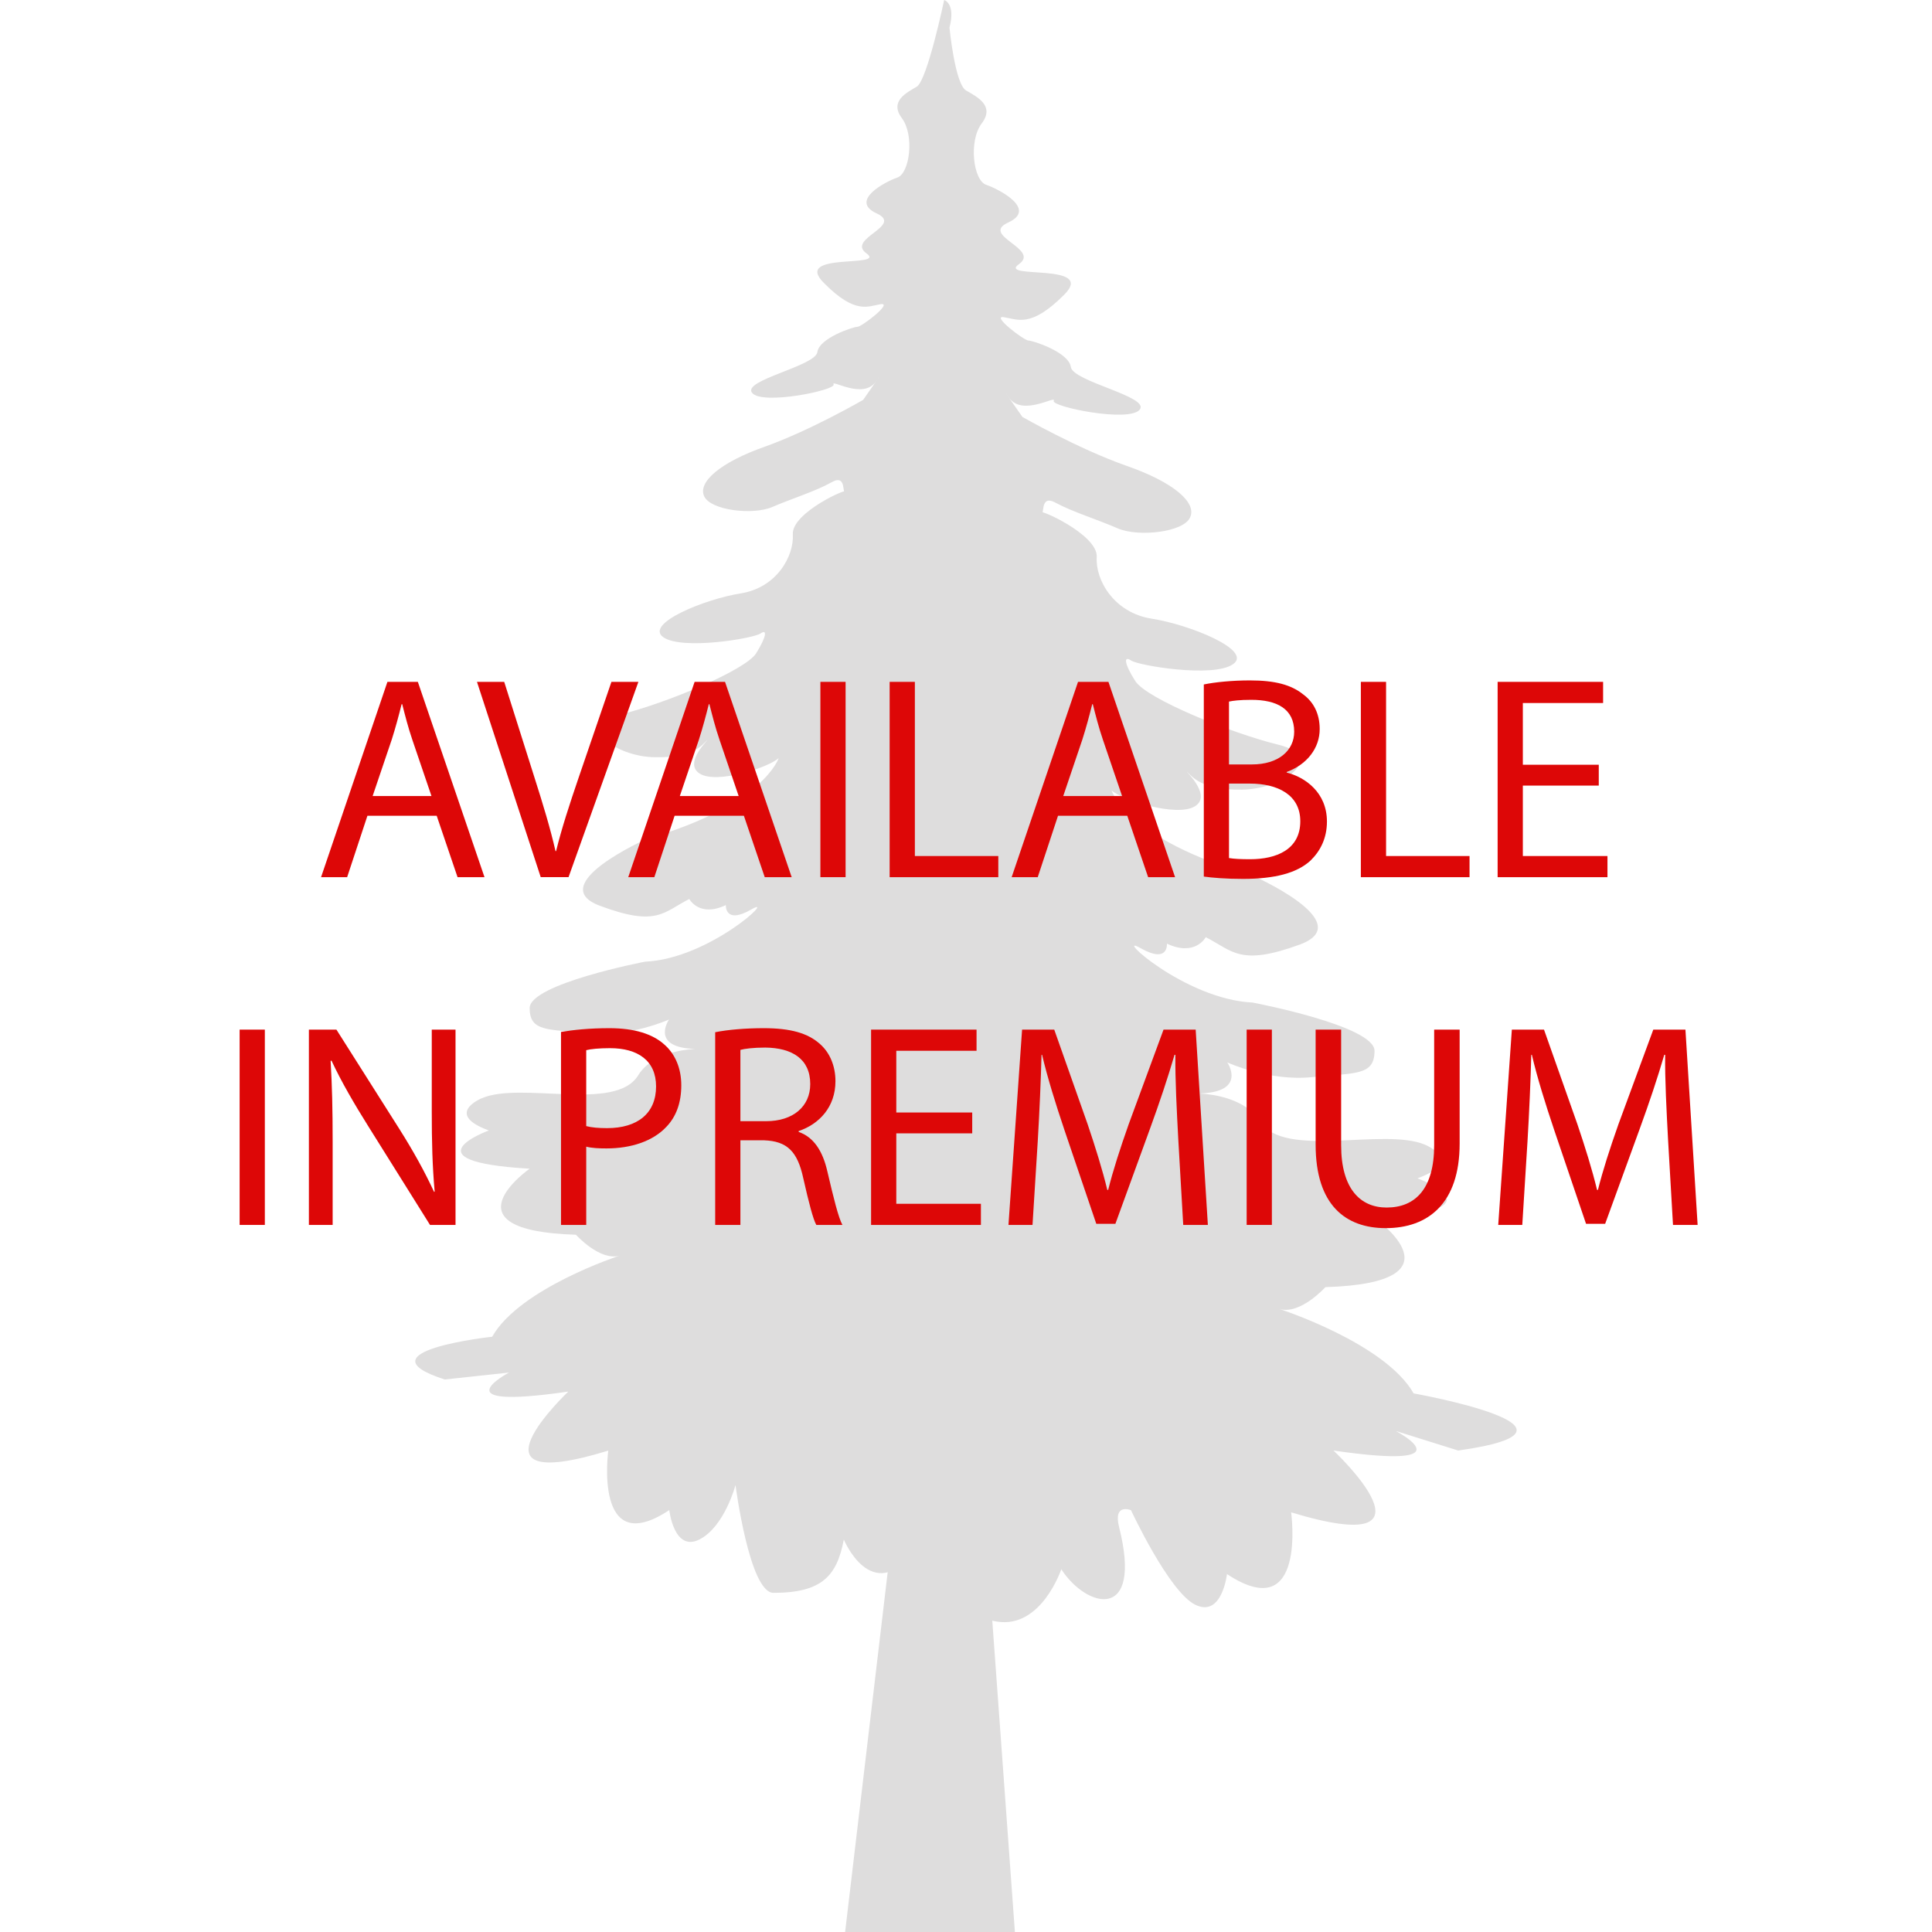 <?xml version="1.0" encoding="utf-8"?>
<!-- Generator: Adobe Illustrator 16.0.2, SVG Export Plug-In . SVG Version: 6.00 Build 0)  -->
<!DOCTYPE svg PUBLIC "-//W3C//DTD SVG 1.1//EN" "http://www.w3.org/Graphics/SVG/1.1/DTD/svg11.dtd">
<svg version="1.1" id="Layer_1" xmlns="http://www.w3.org/2000/svg" xmlns:xlink="http://www.w3.org/1999/xlink" x="0px" y="0px"
	 width="100px" height="100px" viewBox="0 0 100 100" enable-background="new 0 0 100 100" xml:space="preserve">
<g>
	<g>
		<path fill="#DEDDDD" d="M47.326,80.327c-2.227,2.8-3.65-0.64-3.65-0.64c-0.356,1.875-1.124,2.758-3.64,2.758
			c-1.247,0-1.966-5.581-1.966-5.581s-0.564,2.163-1.876,2.823c-1.312,0.649-1.552-1.525-1.552-1.525
			c-3.938,2.613-3.157-3.078-3.157-3.078c-7.866,2.41-2.068-3.057-2.068-3.057c-6.787,0.988-3.073-0.983-3.073-0.983l-3.324,0.358
			c-4.525-1.455,2.455-2.213,2.455-2.213c1.423-2.513,6.599-4.199,6.599-4.199c-1.02,0.3-2.264-1.08-2.264-1.08
			c-6.989-0.213-2.395-3.418-2.395-3.418c-6.494-0.378-2.114-1.979-2.114-1.979c-2.337-0.861-0.371-1.666-0.371-1.666
			c2.046-0.885,6.929,0.721,8.095-1.18c1.163-1.898,4.877-1.227,2.764-1.384c-2.117-0.138-1.16-1.513-1.16-1.513
			s-2.046,0.927-4.16,0.711c-2.117-0.213-3.054-0.071-3.054-1.301c0-1.256,5.973-2.404,5.973-2.404
			c3.353-0.146,6.881-3.506,5.501-2.703c-1.385,0.8-1.319-0.226-1.319-0.226c-1.377,0.657-1.892-0.315-1.892-0.315
			c-1.348,0.681-1.672,1.455-4.617,0.354c-2.939-1.082,2.396-3.456,2.396-3.456c6.086-1.755,6.847-4.191,6.847-4.191
			c-0.51,0.476-3.172,1.357-4.075,0.809c-0.919-0.552,0.579-1.896,0.358-1.721c-0.211,0.184-0.656,0.912-2.695,0.866
			c-2.034-0.02-4.145-1.628-1.784-2.209c2.364-0.583,6.487-2.296,7.033-3.173c0.543-0.879,0.578-1.27,0.223-1.021
			c-0.375,0.255-4.047,0.875-5.033,0.191c-0.981-0.7,2.151-1.974,4.008-2.267c1.862-0.296,2.764-1.925,2.699-3.059
			c-0.075-1.128,2.982-2.485,2.746-2.204c-0.24,0.26,0.092-0.967-0.745-0.487c-0.833,0.467-2.045,0.839-3.061,1.276
			c-1.018,0.441-3.202,0.173-3.531-0.555c-0.332-0.722,0.796-1.743,3.174-2.577c2.367-0.85,5.057-2.411,5.057-2.411
			s1.31-1.888,0.657-0.949C44.68,20.7,43,19.609,43.147,19.897c0.147,0.294-3.716,1.095-4.221,0.434
			c-0.516-0.652,3.282-1.379,3.381-2.108c0.097-0.729,1.859-1.308,2.076-1.308c0.22,0,1.866-1.269,1.2-1.171
			c-0.658,0.105-1.31,0.547-2.935-1.096c-1.652-1.633,3.273-0.76,2.2-1.535c-1.063-0.76,1.947-1.419,0.526-2.068
			c-1.425-0.656,0.439-1.637,1.076-1.856C47.087,8.966,47.338,7,46.688,6.128c-0.662-0.879,0.211-1.318,0.763-1.641
			C47.995,4.162,48.87,0,48.87,0s0.604,0.171,0.275,1.428c0,0,0.279,2.905,0.857,3.254c0.574,0.334,1.505,0.788,0.811,1.707
			C50.122,7.3,50.377,9.35,51.05,9.567c0.675,0.234,2.636,1.256,1.147,1.944c-1.504,0.679,1.675,1.367,0.541,2.163
			c-1.127,0.803,4.062-0.114,2.33,1.594c-1.719,1.719-2.399,1.259-3.106,1.15c-0.687-0.118,1.04,1.208,1.271,1.208
			c0.231,0,2.092,0.609,2.193,1.369c0.112,0.761,4.098,1.529,3.568,2.205c-0.546,0.689-4.614-0.154-4.452-0.455
			c0.149-0.312-1.622,0.836-2.315-0.16c-0.688-0.98,0.693,0.996,0.693,0.996s2.852,1.63,5.336,2.511
			c2.514,0.867,3.705,1.936,3.342,2.689c-0.33,0.764-2.647,1.025-3.723,0.576c-1.075-0.471-2.337-0.851-3.227-1.33
			c-0.889-0.493-0.527,0.788-0.789,0.507c-0.243-0.289,2.983,1.123,2.908,2.298c-0.078,1.175,0.879,2.885,2.852,3.192
			c1.954,0.305,5.256,1.636,4.199,2.356c-1.019,0.718-4.896,0.071-5.275-0.194c-0.389-0.267-0.361,0.154,0.218,1.063
			c0.572,0.912,4.923,2.688,7.413,3.299c2.512,0.613,0.28,2.291-1.873,2.323c-2.144,0.039-2.623-0.716-2.846-0.907
			c-0.234-0.195,1.346,1.207,0.386,1.774c-0.956,0.574-3.778-0.342-4.309-0.828c0,0,0.815,2.545,7.226,4.374
			c0,0,5.621,2.454,2.524,3.605c-3.099,1.133-3.464,0.339-4.871-0.381c0,0-0.546,1.025-2.011,0.335c0,0,0.098,1.062-1.366,0.232
			c-1.466-0.834,2.26,2.649,5.802,2.817c0,0,6.309,1.195,6.309,2.498s-1.002,1.135-3.227,1.361
			c-2.243,0.234-4.393-0.761-4.393-0.761s0.99,1.45-1.229,1.597c-2.227,0.158,1.688-0.527,2.921,1.457
			c1.236,1.961,6.386,0.299,8.539,1.204c0,0,2.074,0.845-0.388,1.742c0,0,4.609,1.671-2.227,2.052c0,0,4.832,3.354-2.539,3.58
			c0,0-1.301,1.449-2.381,1.129c0,0,5.454,1.756,6.949,4.371c0,0,10.268,1.832,2.305,2.957l-3.229-1.012c0,0,3.919,2.05-3.225,1.012
			c0,0,6.115,5.72-2.192,3.199c0,0,0.828,5.934-3.321,3.195c0,0-0.255,2.272-1.645,1.586c-1.367-0.681-3.322-4.891-3.322-4.891
			s-0.938-0.391-0.616,0.877c1.24,4.924-1.673,4.213-2.993,2.178c0,0-1.029,3.08-3.328,2.709c-1.81-0.267-2.296-1.771-2.296-1.771
			L47.326,80.327z"/>
	</g>
	<polygon fill="#DEDDDD" points="47.068,71.898 43.743,100 52.531,100 50.508,72.143 	"/>
</g>
<g>
	<path fill="#DD0707" d="M19.018,42.223l-1.05,3.18h-1.35l3.435-10.109h1.575l3.45,10.109h-1.395l-1.08-3.18H19.018z M22.333,41.202
		l-0.99-2.909c-0.225-0.66-0.375-1.261-0.525-1.846h-0.03c-0.15,0.601-0.315,1.216-0.51,1.83l-0.99,2.925H22.333z"/>
	<path fill="#DD0707" d="M27.988,45.402l-3.3-10.109h1.41l1.575,4.979c0.435,1.365,0.81,2.595,1.08,3.78h0.03
		c0.285-1.17,0.705-2.445,1.155-3.766l1.71-4.994h1.395l-3.615,10.109H27.988z"/>
	<path fill="#DD0707" d="M34.918,42.223l-1.05,3.18h-1.35l3.435-10.109h1.575l3.45,10.109h-1.395l-1.08-3.18H34.918z M38.233,41.202
		l-0.99-2.909c-0.225-0.66-0.375-1.261-0.525-1.846h-0.03c-0.15,0.601-0.315,1.216-0.51,1.83l-0.99,2.925H38.233z"/>
	<path fill="#DD0707" d="M43.768,35.293v10.109h-1.305V35.293H43.768z"/>
	<path fill="#DD0707" d="M46.048,35.293h1.305v9.015h4.319v1.095h-5.624V35.293z"/>
	<path fill="#DD0707" d="M54.763,42.223l-1.05,3.18h-1.35l3.435-10.109h1.575l3.449,10.109h-1.395l-1.08-3.18H54.763z
		 M58.078,41.202l-0.99-2.909c-0.225-0.66-0.375-1.261-0.525-1.846h-0.029c-0.15,0.601-0.315,1.216-0.511,1.83l-0.989,2.925H58.078z
		"/>
	<path fill="#DD0707" d="M62.308,35.428c0.569-0.12,1.47-0.21,2.385-0.21c1.305,0,2.146,0.225,2.774,0.735
		c0.525,0.39,0.84,0.989,0.84,1.784c0,0.976-0.645,1.83-1.709,2.221v0.029c0.959,0.24,2.084,1.035,2.084,2.535
		c0,0.87-0.344,1.53-0.854,2.025c-0.705,0.645-1.845,0.944-3.495,0.944c-0.899,0-1.59-0.06-2.024-0.12V35.428z M63.612,39.567h1.185
		c1.381,0,2.19-0.72,2.19-1.694c0-1.186-0.899-1.65-2.22-1.65c-0.6,0-0.945,0.045-1.155,0.09V39.567z M63.612,44.412
		c0.255,0.045,0.63,0.061,1.095,0.061c1.35,0,2.596-0.495,2.596-1.965c0-1.38-1.186-1.95-2.61-1.95h-1.08V44.412z"/>
	<path fill="#DD0707" d="M70.438,35.293h1.305v9.015h4.32v1.095h-5.625V35.293z"/>
	<path fill="#DD0707" d="M82.752,40.662h-3.93v3.646h4.38v1.095h-5.685V35.293h5.459v1.095h-4.154v3.195h3.93V40.662z"/>
	<path fill="#DD0707" d="M13.708,53.293v10.109h-1.305V53.293H13.708z"/>
	<path fill="#DD0707" d="M15.988,63.402V53.293h1.425l3.24,5.114c0.75,1.186,1.335,2.25,1.815,3.285l0.03-0.015
		c-0.12-1.351-0.15-2.58-0.15-4.155v-4.229h1.23v10.109h-1.32l-3.21-5.13c-0.705-1.125-1.38-2.28-1.89-3.375l-0.045,0.016
		c0.075,1.274,0.105,2.489,0.105,4.169v4.32H15.988z"/>
	<path fill="#DD0707" d="M29.038,53.413c0.63-0.105,1.455-0.195,2.505-0.195c1.29,0,2.235,0.3,2.835,0.84
		c0.555,0.48,0.885,1.215,0.885,2.115c0,0.915-0.27,1.635-0.78,2.16c-0.69,0.734-1.815,1.109-3.09,1.109
		c-0.39,0-0.75-0.015-1.05-0.09v4.05h-1.305V53.413z M30.343,58.287c0.285,0.075,0.645,0.105,1.08,0.105
		c1.575,0,2.535-0.765,2.535-2.16c0-1.335-0.945-1.979-2.385-1.979c-0.57,0-1.005,0.045-1.23,0.104V58.287z"/>
	<path fill="#DD0707" d="M37.018,53.428c0.66-0.135,1.605-0.21,2.505-0.21c1.395,0,2.295,0.255,2.925,0.825
		c0.51,0.45,0.795,1.14,0.795,1.92c0,1.335-0.84,2.22-1.905,2.58v0.045c0.78,0.27,1.245,0.989,1.485,2.04
		c0.33,1.409,0.57,2.385,0.78,2.774h-1.35c-0.165-0.285-0.39-1.155-0.675-2.415c-0.3-1.395-0.84-1.92-2.025-1.965h-1.23v4.38h-1.305
		V53.428z M38.323,58.032h1.335c1.395,0,2.28-0.765,2.28-1.92c0-1.305-0.945-1.875-2.325-1.89c-0.63,0-1.08,0.061-1.29,0.12V58.032z
		"/>
	<path fill="#DD0707" d="M50.322,58.662h-3.93v3.646h4.38v1.095h-5.685V53.293h5.459v1.095h-4.154v3.195h3.93V58.662z"/>
	<path fill="#DD0707" d="M60.987,58.963c-0.075-1.41-0.165-3.105-0.149-4.365h-0.045c-0.346,1.185-0.766,2.445-1.275,3.84
		l-1.785,4.905h-0.99l-1.635-4.815c-0.48-1.425-0.885-2.729-1.17-3.93h-0.029c-0.031,1.26-0.105,2.955-0.195,4.47l-0.271,4.335
		h-1.245l0.705-10.109h1.665l1.726,4.89c0.42,1.245,0.765,2.354,1.02,3.405h0.045c0.255-1.021,0.615-2.131,1.064-3.405l1.801-4.89
		h1.664l0.631,10.109h-1.275L60.987,58.963z"/>
	<path fill="#DD0707" d="M65.832,53.293v10.109h-1.305V53.293H65.832z"/>
	<path fill="#DD0707" d="M69.417,53.293v5.984c0,2.265,1.005,3.225,2.354,3.225c1.5,0,2.461-0.989,2.461-3.225v-5.984h1.319v5.895
		c0,3.104-1.635,4.38-3.825,4.38c-2.069,0-3.629-1.185-3.629-4.32v-5.954H69.417z"/>
	<path fill="#DD0707" d="M86.337,58.963c-0.075-1.41-0.165-3.105-0.149-4.365h-0.045c-0.346,1.185-0.766,2.445-1.275,3.84
		l-1.785,4.905h-0.99l-1.635-4.815c-0.48-1.425-0.885-2.729-1.17-3.93h-0.029c-0.031,1.26-0.105,2.955-0.195,4.47l-0.271,4.335
		h-1.245l0.705-10.109h1.665l1.726,4.89c0.42,1.245,0.765,2.354,1.02,3.405h0.045c0.255-1.021,0.615-2.131,1.064-3.405l1.801-4.89
		h1.664l0.631,10.109h-1.275L86.337,58.963z"/>
</g>
</svg>
